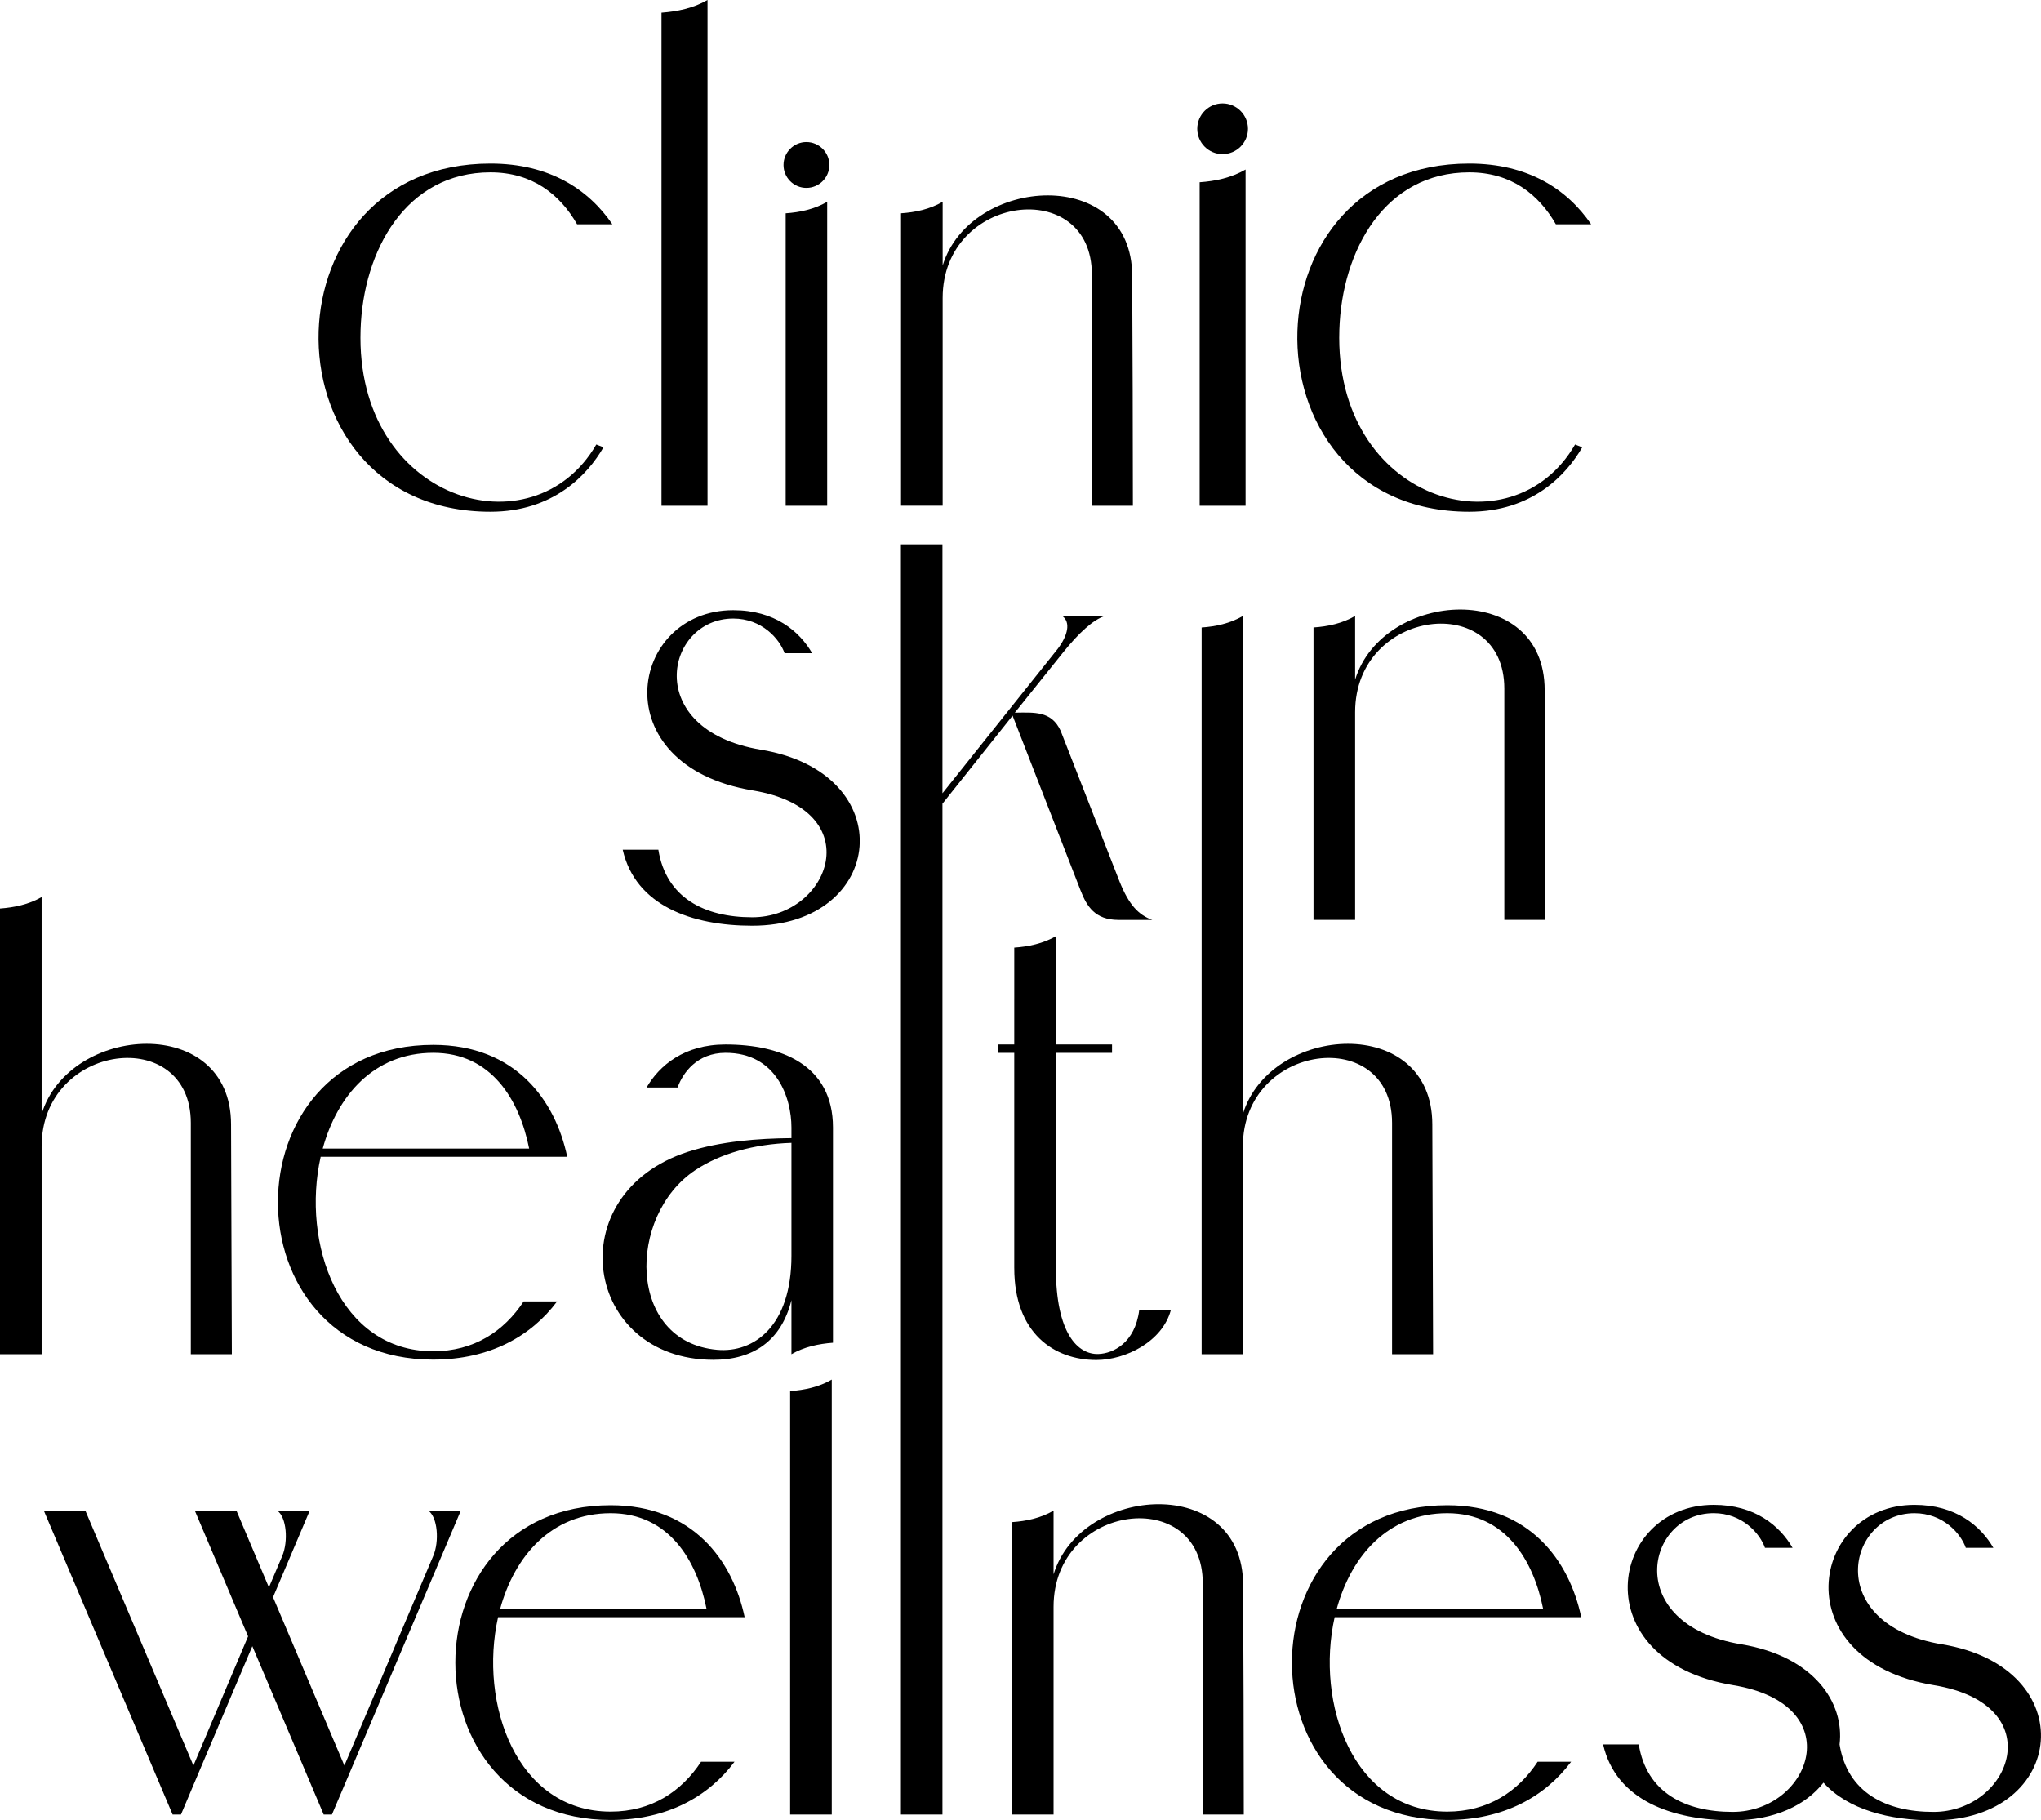 <?xml version="1.0" encoding="UTF-8"?><svg id="Layer_2" xmlns="http://www.w3.org/2000/svg" viewBox="0 0 196.832 175.531"><g id="Components"><g id="_42c1f39b-175f-4a06-b01b-c69e8ca63f99_4"><g><path d="M18.402,108.278v22.302h3.957l-.076-22.151c0-10.696-15.6-9.702-18.269-1.011v-20.92c-1.24,.721-2.641,1.003-4.014,1.107v42.976H4.014v-20.03c0-10.043,14.388-11.766,14.388-2.272Z"/><path d="M41.783,131.101c5.49,0,9.466-2.291,11.946-5.612h-3.228c-1.892,2.877-4.789,4.808-8.718,4.808-9.106,0-12.722-10.441-10.857-18.752h23.778c-1.145-5.425-4.96-10.792-12.921-10.792-19.973,0-19.973,30.349,0,30.349Zm0-29.581c5.604,0,8.311,4.526,9.248,9.23H31.124c1.401-5.122,4.951-9.23,10.659-9.23Z"/><path d="M69.974,100.716c-3.985,0-6.371,2.007-7.62,4.146h2.991c.502-1.402,1.874-3.342,4.629-3.342,4.922,0,6.352,4.345,6.352,7.203v1.023c-3.238,.029-6.845,.304-9.977,1.315-12.504,4.052-10.033,20.04,2.433,20.059,3.833,.01,6.569-1.817,7.544-5.755v5.216c1.24-.719,2.632-1.004,4.005-1.107v-20.751c0-6.066-5.037-8.007-10.356-8.007Zm6.352,20.371c0,6.768-3.606,9.389-7.175,9.069-8.68-.778-8.7-12.913-2.111-17.315,2.414-1.609,5.679-2.526,9.286-2.64v10.886Z"/><path d="M97.815,122.267c0,6.305,3.853,8.871,7.914,8.871,2.812,0,6.371-1.77,7.185-4.808h-3.048c-.407,3.179-2.528,4.184-3.938,4.231-1.97,.065-4.099-1.958-4.099-8.293v-20.747h5.415v-.804h-5.415v-10.441c-1.241,.709-2.641,1.003-4.014,1.097v4.989h-.001v4.353h-1.552v.806h1.552v20.747Z"/><path d="M134.249,108.278v22.302h3.957l-.076-22.151c0-10.696-15.6-9.702-18.269-1.011V59.397c-1.239,.721-2.604,1.014-3.976,1.108v70.075h3.976v-20.03c0-10.043,14.388-11.766,14.388-2.272Z"/><path d="M41.307,145.663c.909,.653,1.069,2.982,.473,4.373l-8.567,20.21-6.882-16.233,3.54-8.35h-3.133c.918,.653,1.069,2.982,.483,4.373l-1.287,3.03-3.133-7.403h-4.014l5.139,12.127-5.273,12.458-10.422-24.583H4.227c4.136,9.769,8.283,19.538,12.42,29.307h.805l1.6-3.787,5.283-12.448,6.882,16.233h.795l1.609-3.787c3.606-8.499,7.213-17.011,10.82-25.52h-3.133Z"/><path d="M71.813,155.936c-1.145-5.424-4.96-10.792-12.921-10.792-19.973,0-19.973,30.349,0,30.349,5.49,0,9.466-2.291,11.946-5.613h-3.228c-1.892,2.877-4.789,4.808-8.718,4.808-9.106,0-12.722-10.441-10.857-18.752h23.778Zm-12.921-10.024c5.604,0,8.311,4.526,9.248,9.23h-19.907c1.401-5.122,4.951-9.23,10.659-9.23Z"/><path d="M76.2,174.972h4.014v-41.944c-1.24,.719-2.632,1.013-4.014,1.108v40.836Z"/><path d="M101.605,151.808v-6.143c-1.241,.721-2.632,1.014-4.014,1.107v28.199h4.014v-20.03c0-10.043,14.388-11.766,14.388-2.272v22.302h3.957c0-7.393-.029-14.767-.066-22.15,0-10.696-15.61-9.702-18.279-1.013Z"/><path d="M152.492,155.936c-1.145-5.424-4.96-10.792-12.921-10.792-19.973,0-19.973,30.349,0,30.349,5.49,0,9.466-2.291,11.946-5.613h-3.228c-1.892,2.877-4.789,4.808-8.718,4.808-9.106,0-12.722-10.441-10.857-18.752h23.778Zm-12.921-10.024c5.604,0,8.311,4.526,9.248,9.23h-19.907c1.401-5.122,4.951-9.23,10.659-9.23Z"/><path d="M187.3,158.559c-11.528-1.911-9.229-12.646-2.669-12.646,2.745,0,4.458,1.94,4.95,3.34h2.66c-1.24-2.13-3.626-4.146-7.611-4.146-10.072,0-12.657,14.977,1.883,17.39,11.321,1.874,7.468,12.219-.057,12.219-4.573,0-8.302-1.856-9.05-6.503,.492-4.051-2.49-8.501-9.475-9.657-11.529-1.911-9.229-12.646-2.669-12.646,2.745,0,4.458,1.94,4.95,3.342h2.662c-1.239-2.13-3.625-4.146-7.61-4.146-10.072,0-12.657,14.977,1.883,17.39,11.321,1.874,7.468,12.219-.057,12.219-4.573,0-8.302-1.856-9.05-6.503h-3.437c1.23,5.396,6.683,7.317,12.485,7.317,4.127,0,7.09-1.505,8.766-3.634,2.367,2.622,6.39,3.634,10.602,3.634,12.892,0,14.436-14.718,.842-16.972Z"/><path d="M73.383,72.292c-11.528-1.913-9.229-12.648-2.669-12.648,2.745,0,4.458,1.94,4.95,3.342h2.66c-1.239-2.139-3.624-4.146-7.61-4.146-10.072,0-12.656,14.974,1.883,17.378,11.321,1.884,7.468,12.231-.057,12.231-4.571,0-8.3-1.856-9.049-6.513h-3.437c1.23,5.404,6.683,7.327,12.486,7.327,12.892,0,14.436-14.72,.842-16.972Z"/><path d="M90.89,77.498l6.763-8.491,6.569,16.886c.577,1.468,1.363,2.811,3.644,2.811h3.256c-1.297-.482-2.224-1.382-3.162-3.72l-5.671-14.512c-.89-1.95-2.575-1.77-4.421-1.752l4.667-5.821c1.458-1.819,2.878-3.144,4.014-3.503h-4.108c.843,.606,.53,1.884-.416,3.144l-11.136,13.953v-24.003h-4.005v122.481h4.005V77.498Z"/><path d="M130.687,68.672c0-10.043,14.388-11.766,14.388-2.272v22.302h3.957c0-7.393-.029-14.767-.066-22.15,0-10.696-15.61-9.702-18.279-1.013v-6.143c-1.241,.721-2.632,1.014-4.014,1.107v28.199h4.014v-20.03Z"/></g><g><path d="M59.056,21.624h-3.403c-1.665-2.902-4.335-5.006-8.356-5.006-8.115,0-12.283,7.487-12.524,15.204-.523,16.535,16.651,21.574,22.734,11.039l.691,.272c-1.529,2.648-4.827,6.21-10.901,6.21-11.33,0-16.849-8.819-16.567-17.425,.273-8.167,5.791-16.148,16.565-16.148,5.686,0,9.456,2.482,11.76,5.854Z"/><path d="M68.233,48.767h-4.439V1.224c1.518-.114,3.068-.428,4.439-1.224V48.767Z"/><path d="M79.982,15.911c0,1.212-.994,2.205-2.215,2.205s-2.205-.994-2.205-2.205c0-1.221,.984-2.215,2.205-2.215s2.215,.994,2.215,2.215Zm-.209,32.856h-4.003V20.568c1.372-.094,2.764-.388,4.003-1.108v29.307Z"/><path d="M90.909,25.602c2.669-8.689,18.279-9.683,18.279,1.013,.037,7.383,.066,14.757,.066,22.15h-3.957V26.462c0-9.494-14.388-7.771-14.388,2.272v20.03h-4.014V20.566c1.382-.092,2.773-.386,4.014-1.107v6.143Z"/><path d="M120.354,12.419c0,1.342-1.1,2.44-2.451,2.44s-2.439-1.1-2.439-2.44c0-1.35,1.089-2.45,2.439-2.45s2.451,1.1,2.451,2.45Zm-.231,36.347h-4.429V17.572c1.518-.104,3.058-.43,4.429-1.226V48.767Z"/><path d="M153.448,21.624h-3.403c-1.665-2.902-4.335-5.006-8.356-5.006-8.115,0-12.283,7.487-12.524,15.204-.523,16.535,16.651,21.574,22.734,11.039l.691,.272c-1.529,2.648-4.827,6.21-10.901,6.21-11.33,0-16.849-8.819-16.567-17.425,.273-8.167,5.791-16.148,16.565-16.148,5.686,0,9.456,2.482,11.76,5.854Z"/></g></g></g></svg>